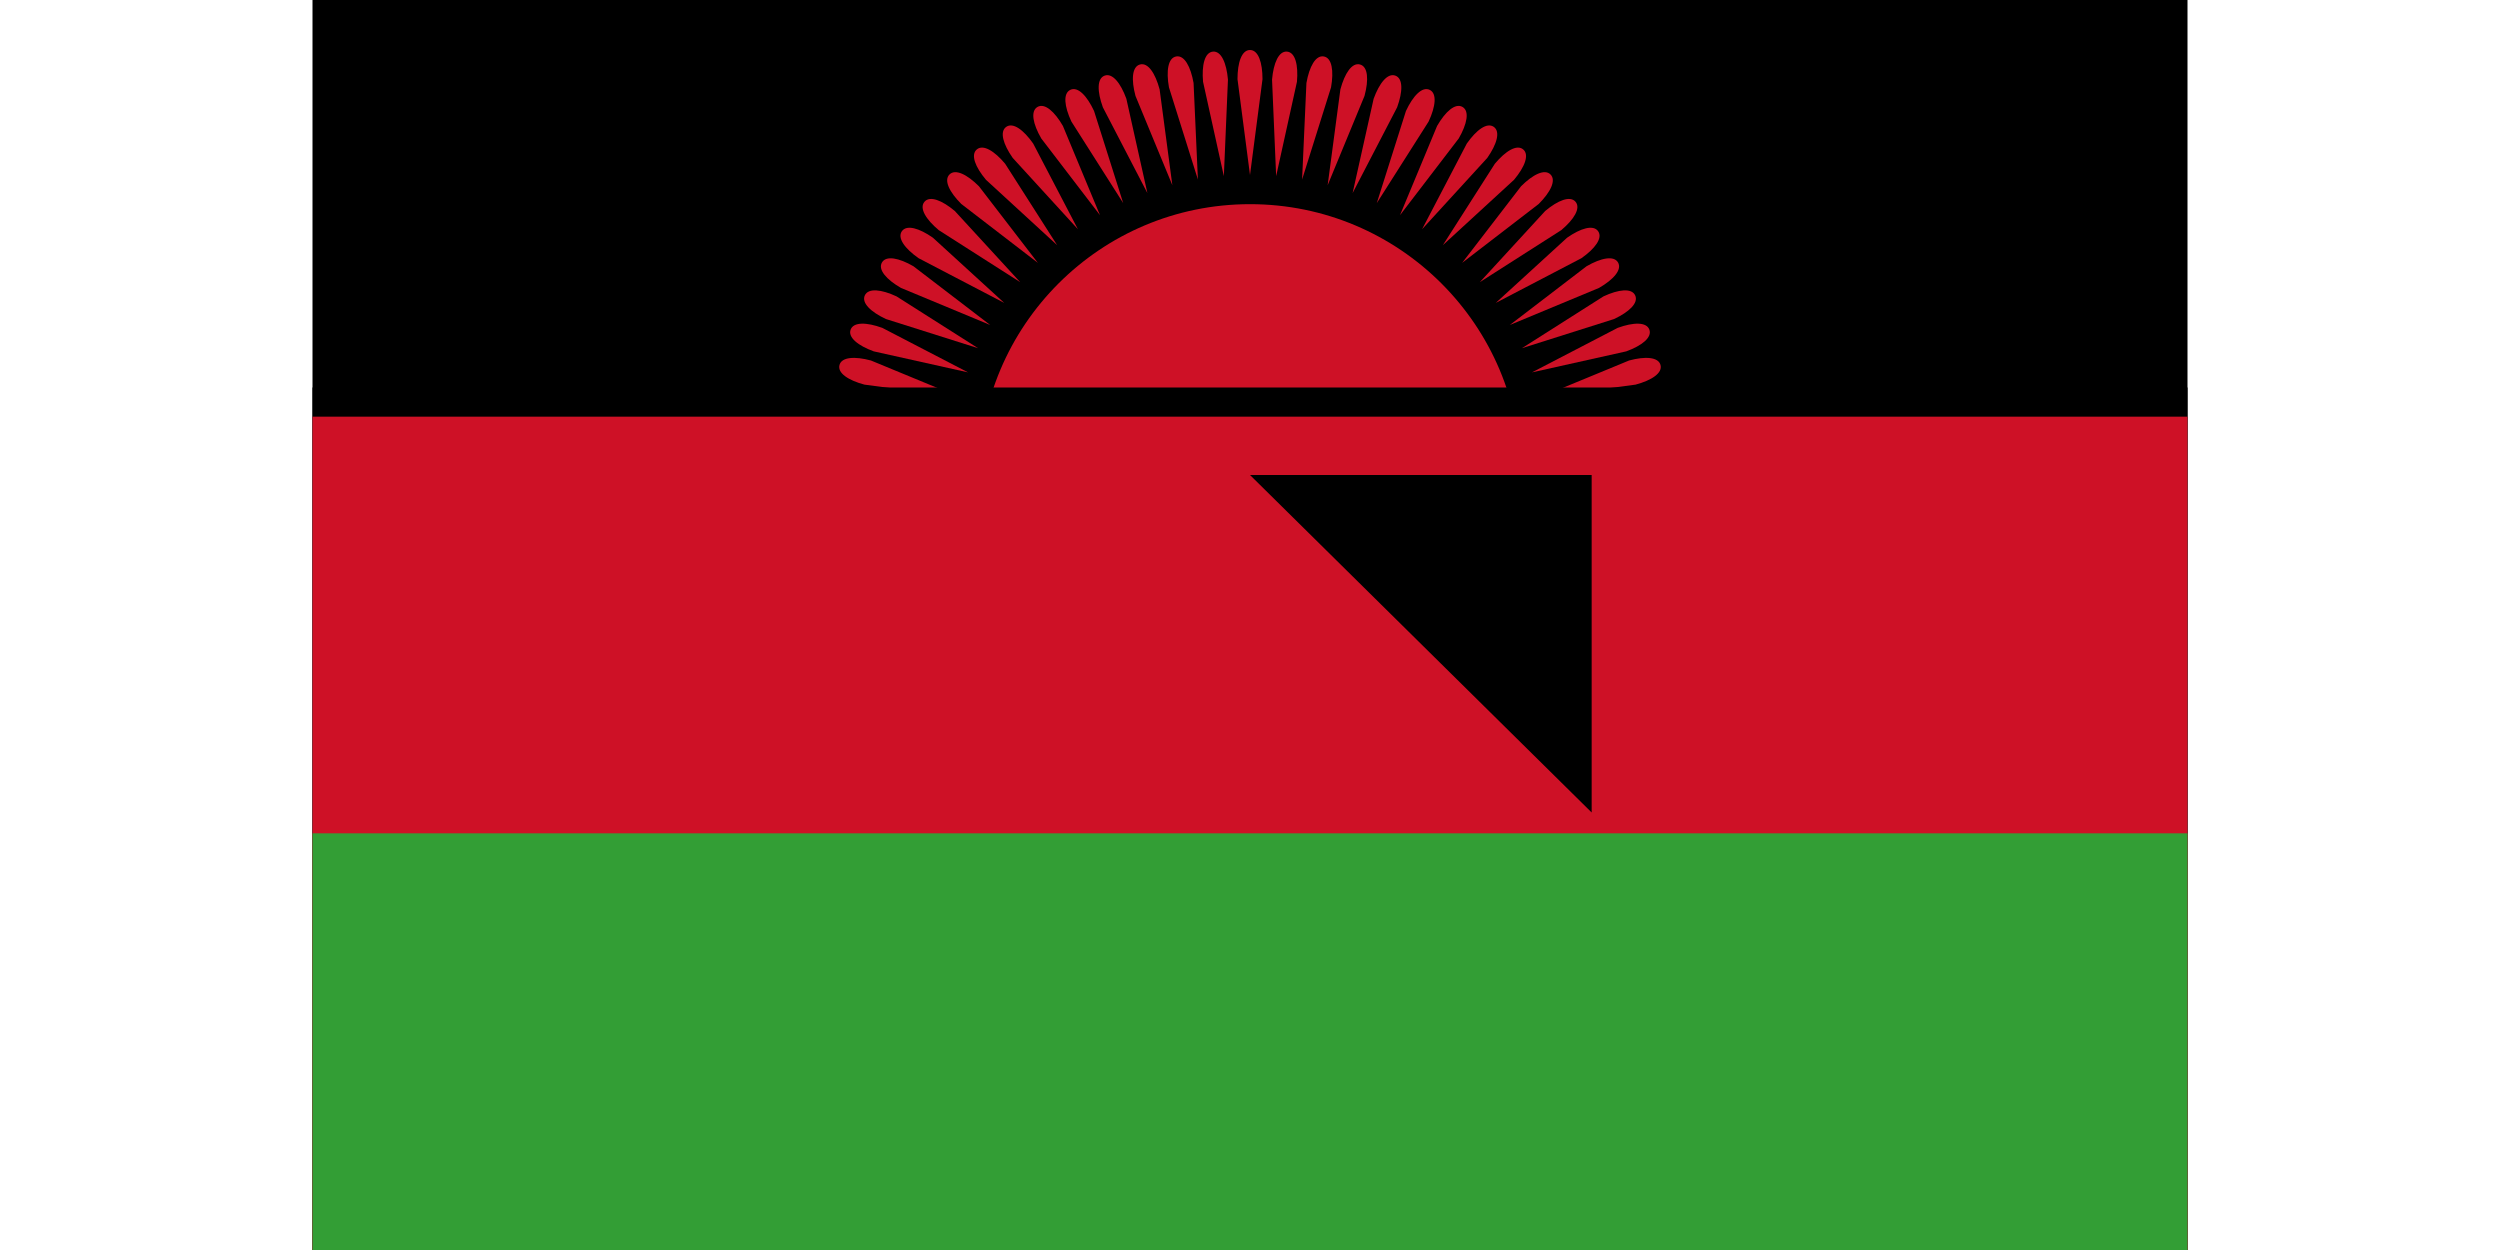 <svg xmlns="http://www.w3.org/2000/svg" xmlns:xlink="http://www.w3.org/1999/xlink" width="800" height="400" viewBox="-225 -114 450 300"><path d="M-225-114h450v300h-450z"/><circle r="65" fill="#ce1126"/><g id="e"><g id="d"><g id="c"><g id="b"><path id="a" fill="#ce1126" d="M0 0c-2 0-3 3-3 7l3 23L3 7c0-4-1-7-3-7z" transform="translate(0 -102)"/><use xlink:href="#a" transform="rotate(5)"/></g><use xlink:href="#b" transform="rotate(10)"/></g><use xlink:href="#c" transform="rotate(20)"/></g><use xlink:href="#d" transform="rotate(40)"/></g><use xlink:href="#e" transform="rotate(-80)"/><path d="M-225-21h450v207h-450z"/><path fill="#ce1126" d="M-225-14h450v200h-450z"/><path fill="#339e35" d="M-225 86h450v100h-450z"/><path id="path-b7173" d="m m0 82 m0 81 m0 65 m0 65 m0 65 m0 65 m0 65 m0 65 m0 65 m0 65 m0 65 m0 65 m0 65 m0 65 m0 65 m0 65 m0 65 m0 65 m0 65 m0 65 m0 78 m0 56 m0 107 m0 52 m0 114 m0 102 m0 110 m0 114 m0 122 m0 103 m0 116 m0 118 m0 57 m0 56 m0 120 m0 68 m0 120 m0 117 m0 85 m0 51 m0 74 m0 75 m0 109 m0 98 m0 115 m0 110 m0 116 m0 86 m0 115 m0 74 m0 105 m0 80 m0 84 m0 73 m0 80 m0 82 m0 71 m0 52 m0 102 m0 54 m0 97 m0 43 m0 54 m0 74 m0 115 m0 73 m0 55 m0 56 m0 113 m0 65 m0 74 m0 67 m0 54 m0 43 m0 71 m0 120 m0 103 m0 68 m0 88 m0 48 m0 106 m0 79 m0 47 m0 72 m0 57 m0 119 m0 61 m0 61"/>
</svg>